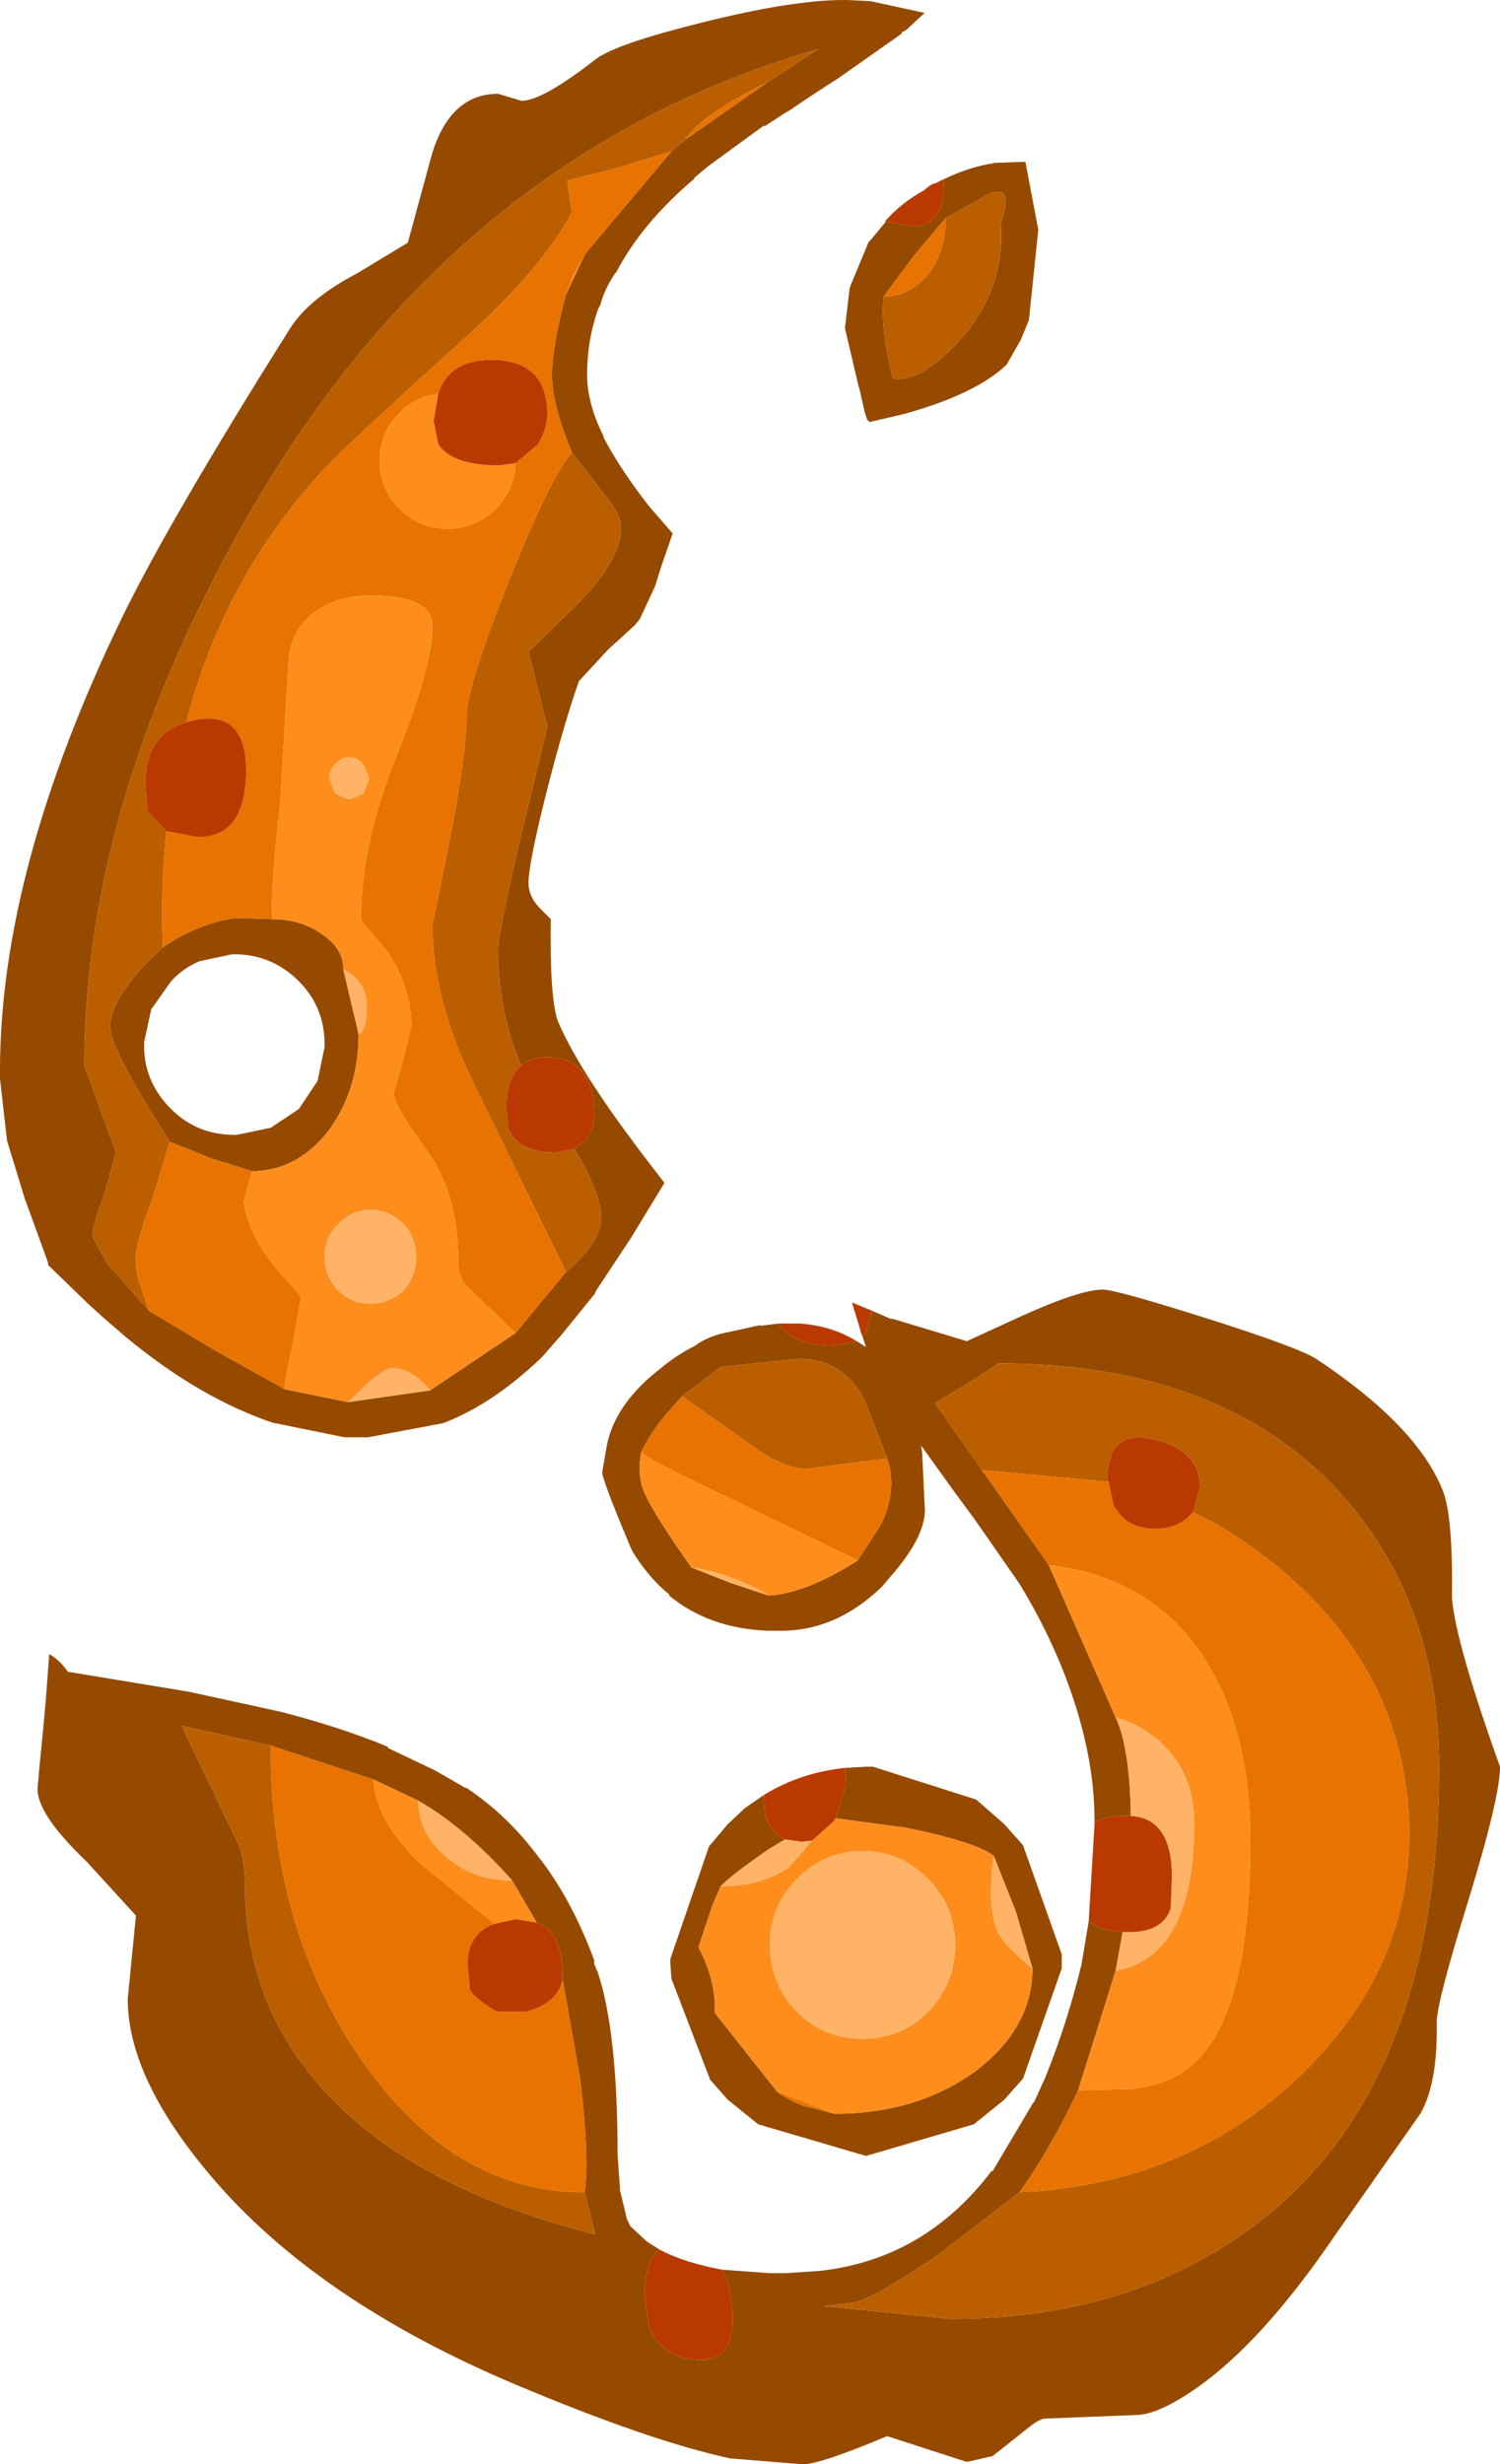 <?xml version="1.0" encoding="UTF-8" standalone="no"?>
<svg xmlns:ffdec="https://www.free-decompiler.com/flash" xmlns:xlink="http://www.w3.org/1999/xlink" ffdec:objectType="shape" height="105.1px" width="64.0px" xmlns="http://www.w3.org/2000/svg">
  <g transform="matrix(1.0, 0.0, 0.0, 1.0, -1.55, -1.7)">
    <path d="M41.8 9.35 Q42.95 8.8 44.0 8.65 L43.9 8.65 45.3 8.6 45.85 11.5 45.45 15.35 45.1 16.2 44.5 17.25 Q43.2 18.5 40.15 19.35 L38.65 19.7 38.55 19.6 38.45 19.3 38.2 18.2 38.2 18.25 37.6 15.7 37.8 14.0 37.85 13.85 38.6 12.05 39.35 11.15 40.5 11.35 Q41.8 11.35 41.8 9.65 L41.8 9.35 M39.25 14.35 Q39.1 15.7 39.65 17.85 40.9 18.0 42.55 16.15 44.45 14.0 44.25 11.2 44.85 9.5 43.7 10.0 L41.9 11.0 40.55 12.6 39.25 14.35 M37.55 1.7 L37.7 1.7 38.7 1.75 41.0 2.25 40.25 2.95 40.1 3.05 40.05 3.05 40.0 3.15 37.3 5.05 Q36.35 5.65 35.1 6.5 L35.15 6.45 34.15 7.1 34.15 7.05 31.75 8.8 31.15 9.3 31.2 9.3 Q28.95 11.2 27.85 13.3 L27.8 13.35 Q27.35 14.0 27.15 14.75 L27.1 14.8 Q26.6 16.15 26.6 17.7 26.6 18.9 27.3 20.3 L27.3 20.35 Q28.0 21.7 29.25 23.3 L30.25 24.45 29.75 25.9 29.5 26.7 28.85 28.1 28.65 28.35 27.5 29.4 26.25 30.75 Q25.6 32.6 24.85 35.55 24.1 38.55 24.1 39.35 24.1 39.95 24.6 40.45 L25.05 40.9 Q25.0 44.25 25.35 45.25 26.1 47.0 28.05 49.7 L28.9 50.85 29.9 52.15 28.5 54.45 26.95 56.8 26.95 56.85 25.45 58.7 25.4 58.75 24.7 59.55 24.6 59.65 Q22.55 61.6 20.45 62.4 L17.25 63.0 16.4 63.0 16.25 63.0 13.3 62.4 13.25 62.4 Q10.1 61.35 6.95 58.75 L5.85 57.8 5.8 57.75 5.25 57.25 5.2 57.2 3.6 55.65 3.6 55.55 2.6 52.8 1.85 50.35 1.6 48.15 1.55 47.7 1.55 47.55 1.55 47.35 Q1.55 38.8 6.75 28.05 8.8 23.85 13.9 15.75 14.7 14.45 16.8 13.35 L18.95 12.05 20.0 8.2 Q20.8 5.7 22.8 5.7 L23.8 6.0 Q24.7 6.0 27.0 4.2 27.9 3.55 31.55 2.65 35.35 1.7 37.55 1.7 M30.8 7.65 L34.3 5.2 36.45 3.8 Q21.0 8.25 12.1 23.75 5.15 35.9 5.15 47.15 L6.5 50.85 6.0 52.65 Q5.5 53.95 5.5 54.45 L6.1 55.55 7.9 57.6 10.65 59.25 13.7 60.95 16.4 61.5 19.9 61.0 23.55 58.55 25.7 55.95 Q27.2 54.65 27.2 53.65 27.2 52.6 26.05 50.7 L26.5 50.35 Q26.9 49.9 26.9 49.25 26.9 46.9 25.05 46.8 24.25 46.75 23.8 47.15 22.8 44.9 22.8 42.2 22.8 41.45 23.85 37.05 L24.9 32.7 24.5 31.1 24.1 29.5 26.1 27.55 Q28.05 25.6 28.05 24.2 28.05 23.65 27.35 22.8 L25.95 21.0 Q25.1 18.95 25.1 17.7 25.1 16.5 25.7 14.25 L26.5 12.55 30.2 8.15 30.8 7.65 M8.5 42.1 Q10.05 41.05 11.65 40.85 L13.15 40.9 Q14.4 40.9 15.3 41.55 16.2 42.15 16.2 43.05 L16.85 45.8 Q16.85 48.2 15.55 49.95 14.2 51.65 12.3 51.65 L10.55 51.1 8.8 50.4 Q6.25 46.45 6.25 45.5 6.25 44.15 8.5 42.1 M8.0 44.75 L7.7 46.15 7.7 46.25 7.7 46.35 7.7 46.45 Q7.75 47.9 8.85 49.0 9.95 50.1 11.55 50.1 L11.65 50.1 13.1 49.8 14.3 49.0 15.1 47.8 15.4 46.35 15.4 46.25 Q15.4 44.65 14.3 43.55 13.15 42.4 11.55 42.4 L11.45 42.4 10.05 42.7 Q9.35 43.0 8.85 43.55 L8.0 44.75 M39.4 63.9 L38.45 61.45 Q37.55 59.65 35.6 59.65 L32.3 60.0 30.65 61.25 29.9 62.1 Q29.25 62.9 28.9 63.65 28.75 64.6 29.0 65.25 29.35 66.15 31.05 68.55 L32.7 69.2 34.35 69.75 Q35.95 69.65 38.15 68.25 L39.15 66.7 Q39.85 65.2 39.4 63.9 M48.25 79.4 Q48.25 77.4 47.7 75.35 46.9 72.3 45.05 69.25 L43.1 66.45 42.25 65.3 40.85 63.35 40.9 63.7 40.9 63.75 41.0 65.9 Q41.15 67.15 39.45 69.05 L39.2 69.35 Q37.2 71.3 34.75 71.25 L34.35 71.25 34.3 71.25 Q31.8 71.15 30.1 69.75 L30.1 69.7 Q29.3 69.05 28.65 68.05 L28.5 67.8 Q27.15 64.6 27.25 64.45 L27.45 63.3 Q27.8 61.65 29.5 60.25 L29.75 60.05 Q30.4 59.5 31.2 59.1 31.8 58.65 32.7 58.5 L34.05 58.2 33.95 58.25 34.75 58.15 Q35.45 59.1 37.1 59.1 L38.1 58.9 38.5 59.15 38.35 58.7 38.5 58.5 38.75 57.6 39.1 57.75 39.55 57.95 39.65 57.95 42.8 58.9 45.2 57.8 Q47.65 56.7 48.6 56.7 49.15 56.7 52.95 57.9 56.9 59.15 57.7 59.65 62.0 62.5 63.1 65.25 63.55 66.35 63.5 69.85 63.65 71.75 65.55 77.05 65.55 78.35 64.2 82.75 62.85 87.1 62.85 87.95 62.9 90.55 62.15 91.85 L58.5 97.05 Q55.4 101.6 52.6 103.55 50.95 104.7 50.0 104.7 L46.15 104.85 Q45.9 104.85 45.35 105.3 L44.85 105.7 43.9 106.45 42.8 106.7 39.4 105.6 Q36.55 106.8 35.8 106.8 L32.7 106.55 Q29.25 105.8 23.55 103.4 15.0 99.8 10.5 94.45 7.0 90.3 7.0 86.95 L7.35 83.4 5.25 81.1 Q3.15 79.1 3.15 78.0 L3.2 77.45 3.2 77.4 3.4 75.35 3.5 74.25 3.65 72.25 Q4.05 72.45 4.45 73.0 L9.6 73.85 13.5 74.7 Q16.05 75.35 18.1 76.2 L18.1 76.25 20.1 77.2 21.4 77.95 21.45 77.95 Q23.25 79.15 24.6 81.0 L24.65 81.05 Q26.0 82.85 26.9 85.3 L26.9 85.45 27.0 85.7 27.05 85.8 Q27.9 88.35 27.9 93.6 L28.0 95.0 28.0 95.1 28.3 96.35 28.4 96.55 28.45 96.65 29.15 97.3 29.7 97.65 Q29.05 98.15 29.05 99.6 L29.25 100.9 Q29.8 102.35 31.5 102.35 32.8 102.35 32.8 100.65 32.8 99.25 32.35 98.5 L34.4 98.65 34.7 98.65 34.85 98.65 35.05 98.65 36.55 98.55 Q41.0 98.05 43.85 94.3 L43.9 94.3 45.65 91.35 45.65 91.4 46.15 90.3 Q47.1 87.95 47.7 85.45 L48.0 83.65 Q48.55 84.05 49.45 84.1 L49.15 85.75 47.55 90.85 Q46.4 93.3 45.05 95.2 L41.6 97.85 Q38.9 99.7 38.0 99.9 L36.7 100.05 42.1 100.6 Q48.65 100.6 53.45 97.7 62.95 92.05 62.95 77.05 62.95 70.05 58.75 65.4 53.7 59.85 44.15 59.85 L43.25 60.45 41.45 61.55 43.45 64.4 46.3 68.45 49.15 74.95 Q49.75 76.2 49.8 79.15 L49.3 79.15 Q48.7 79.2 48.25 79.4 M13.1 76.15 L9.3 75.3 11.6 80.1 Q12.0 80.85 12.0 82.0 12.0 87.0 15.15 90.6 18.9 94.95 26.95 97.0 L26.5 95.2 Q26.7 93.6 26.3 90.35 L25.55 86.1 25.55 85.9 Q25.55 84.1 24.45 83.7 L23.4 81.9 Q21.4 79.65 19.4 78.5 L17.5 77.6 13.1 76.15 M37.6 77.1 L38.5 77.05 38.6 77.05 38.7 77.05 38.8 77.05 43.2 78.45 44.4 79.5 45.2 80.4 46.85 85.05 46.85 85.35 46.85 85.45 46.85 85.55 46.85 85.65 45.2 90.35 44.4 91.25 43.1 92.3 38.5 93.65 33.9 92.3 32.6 91.25 31.85 90.4 30.2 86.1 30.15 85.45 30.15 85.35 30.15 85.25 31.8 80.45 32.6 79.5 33.35 78.8 34.15 78.25 34.2 79.15 Q34.45 79.85 35.05 80.15 34.7 80.35 34.3 80.6 32.65 81.75 32.3 82.15 L31.95 82.95 31.35 84.75 Q32.1 86.15 32.05 87.55 L34.7 90.9 Q35.05 91.2 35.8 91.5 L37.15 91.85 Q40.65 91.85 43.15 90.05 45.6 88.2 45.6 85.65 L44.9 83.25 43.95 80.85 Q43.15 80.25 40.2 79.65 L37.2 79.25 37.65 77.8 37.6 77.1" fill="#954a00" fill-rule="evenodd" stroke="none"/>
    <path d="M41.9 11.0 L43.7 10.0 Q44.85 9.5 44.25 11.2 44.45 14.0 42.55 16.15 40.9 18.0 39.65 17.85 39.1 15.7 39.25 14.35 40.35 14.35 41.15 13.4 41.9 12.4 41.9 11.0 M34.3 5.2 Q31.4 6.65 30.8 7.65 L30.2 8.15 27.95 8.85 25.75 9.4 25.95 10.75 Q24.7 13.15 21.3 16.2 16.25 20.75 15.3 21.8 11.1 26.35 9.5 32.5 7.75 33.0 7.75 35.15 L7.85 36.3 8.65 37.15 Q8.4 39.5 8.5 42.1 6.25 44.15 6.25 45.5 6.25 46.45 8.8 50.4 L8.05 52.85 Q7.35 54.65 7.35 55.35 7.35 56.0 7.5 56.4 L7.9 57.6 6.1 55.55 5.5 54.45 Q5.5 53.95 6.0 52.65 L6.5 50.85 5.15 47.15 Q5.15 35.9 12.1 23.75 21.0 8.25 36.45 3.8 L34.3 5.2 M25.95 21.0 L27.35 22.8 Q28.05 23.65 28.05 24.2 28.05 25.6 26.1 27.55 L24.1 29.5 24.5 31.1 24.9 32.7 23.85 37.05 Q22.8 41.45 22.8 42.2 22.8 44.9 23.8 47.15 23.15 47.65 23.15 48.95 L23.25 49.85 Q23.65 50.85 25.25 50.85 L26.05 50.7 Q27.2 52.6 27.2 53.65 27.2 54.65 25.7 55.95 L21.8 48.0 Q20.0 44.35 20.0 41.15 L20.75 37.45 Q21.45 33.85 21.45 32.3 21.45 31.0 23.25 26.5 25.05 22.0 25.95 21.0 M30.65 61.25 L32.3 60.0 35.6 59.65 Q37.55 59.65 38.45 61.45 L39.4 63.9 35.95 64.35 Q35.1 64.35 33.9 63.55 L30.65 61.25 M43.45 64.4 L41.45 61.55 43.25 60.45 44.15 59.85 Q53.7 59.85 58.75 65.4 62.95 70.05 62.95 77.05 62.95 92.05 53.45 97.7 48.65 100.6 42.1 100.6 L36.7 100.05 38.0 99.9 Q38.9 99.7 41.6 97.85 L45.05 95.2 Q52.3 94.85 57.15 90.1 62.0 85.35 61.65 79.05 61.25 72.7 55.9 68.4 54.25 67.05 52.45 66.2 L52.75 65.15 Q52.75 63.55 50.8 63.1 48.8 62.6 48.8 64.8 L48.85 64.9 43.45 64.4 M26.5 95.2 L26.95 97.0 Q18.9 94.95 15.15 90.6 12.0 87.0 12.0 82.0 12.0 80.85 11.6 80.1 L9.3 75.3 13.1 76.15 Q13.1 84.05 17.05 89.65 20.95 95.2 26.5 95.2" fill="#bb5e00" fill-rule="evenodd" stroke="none"/>
    <path d="M41.9 11.0 Q41.9 12.4 41.15 13.4 40.35 14.35 39.25 14.35 L40.55 12.6 41.9 11.0 M34.3 5.2 L30.8 7.65 Q31.4 6.65 34.3 5.2 M30.2 8.15 L26.5 12.55 26.0 13.45 25.7 14.25 Q25.1 16.5 25.1 17.7 25.1 18.95 25.95 21.0 25.05 22.0 23.25 26.5 21.45 31.0 21.45 32.3 21.45 33.85 20.75 37.45 L20.0 41.15 Q20.0 44.35 21.8 48.0 L25.7 55.95 23.55 58.55 21.5 56.6 Q21.1 56.2 21.1 55.5 21.1 52.6 19.75 50.75 18.35 48.85 18.35 48.3 L18.75 46.9 19.1 45.45 Q19.1 43.8 18.05 42.25 L16.95 40.95 Q16.95 37.65 18.5 33.85 20.0 30.1 20.0 28.4 20.0 27.1 17.35 27.1 15.85 27.1 14.85 27.9 13.85 28.75 13.85 30.15 L13.5 36.0 Q13.15 38.9 13.15 40.9 L11.65 40.85 Q10.05 41.05 8.5 42.1 8.4 39.5 8.65 37.15 L10.0 37.4 Q12.05 37.4 12.05 34.55 12.05 32.0 9.9 32.4 L9.5 32.5 Q11.1 26.35 15.3 21.8 16.25 20.75 21.3 16.2 24.7 13.15 25.95 10.75 L25.75 9.4 27.95 8.85 30.2 8.15 M13.7 60.95 L10.65 59.25 7.9 57.6 7.5 56.4 Q7.35 56.0 7.35 55.35 7.35 54.65 8.05 52.85 L8.8 50.4 10.55 51.1 12.3 51.65 11.95 52.95 Q12.15 54.35 13.3 55.75 L14.4 57.0 14.05 59.0 Q13.7 60.5 13.7 60.95 M23.55 21.45 L24.5 20.65 Q24.9 20.0 24.9 19.35 24.9 17.05 22.5 17.05 20.7 17.05 20.25 18.5 19.3 18.6 18.6 19.3 17.75 20.15 17.75 21.35 17.75 22.55 18.6 23.4 19.45 24.25 20.65 24.25 21.85 24.25 22.7 23.4 23.5 22.6 23.55 21.45 M30.65 61.25 L33.9 63.55 Q35.1 64.35 35.95 64.35 L39.4 63.9 Q39.85 65.2 39.15 66.7 L38.15 68.25 31.95 65.25 Q29.6 64.15 28.9 63.65 29.25 62.9 29.9 62.1 L30.65 61.25 M46.3 68.45 L43.45 64.4 48.85 64.9 49.05 65.85 Q49.55 66.9 50.85 66.9 51.8 66.9 52.35 66.3 L52.45 66.2 Q54.25 67.05 55.9 68.4 61.25 72.7 61.65 79.05 62.0 85.35 57.15 90.1 52.3 94.85 45.05 95.2 46.4 93.3 47.55 90.85 L49.65 90.8 Q51.1 90.7 52.05 90.05 54.9 88.15 54.9 80.2 54.9 75.7 53.1 72.7 50.9 69.0 46.3 68.45 M13.1 76.15 L17.5 77.6 Q17.55 79.3 19.45 81.15 L22.65 83.75 Q21.5 84.15 21.5 85.5 L21.6 86.55 Q21.75 86.9 22.75 87.5 L24.0 87.5 Q25.4 87.1 25.55 86.1 L26.3 90.35 Q26.7 93.6 26.5 95.2 20.95 95.2 17.05 89.65 13.1 84.05 13.1 76.15 M37.15 91.85 L35.8 91.5 Q35.05 91.2 34.7 90.9 L37.15 91.85" fill="#e97300" fill-rule="evenodd" stroke="none"/>
    <path d="M26.5 12.55 L25.7 14.25 26.0 13.45 26.5 12.55 M23.55 58.55 L19.9 61.0 Q19.1 60.05 18.25 60.05 17.85 60.05 16.4 61.5 L13.7 60.95 Q13.7 60.5 14.05 59.0 L14.4 57.0 13.3 55.75 Q12.15 54.35 11.95 52.95 L12.3 51.65 Q14.2 51.65 15.55 49.95 16.85 48.2 16.85 45.8 17.2 45.65 17.2 44.65 17.2 43.55 16.2 43.05 16.2 42.15 15.3 41.55 14.4 40.9 13.15 40.9 13.15 38.9 13.5 36.0 L13.85 30.15 Q13.85 28.75 14.85 27.9 15.85 27.1 17.35 27.1 20.0 27.1 20.0 28.4 20.0 30.1 18.5 33.85 16.95 37.65 16.95 40.95 L18.05 42.25 Q19.1 43.8 19.1 45.45 L18.75 46.9 18.35 48.3 Q18.35 48.85 19.75 50.75 21.1 52.6 21.1 55.5 21.1 56.2 21.5 56.6 L23.55 58.55 M20.25 18.5 L20.05 19.65 20.25 20.65 Q20.85 21.55 22.85 21.55 L23.55 21.45 Q23.5 22.6 22.7 23.4 21.85 24.25 20.65 24.25 19.45 24.25 18.6 23.4 17.75 22.55 17.75 21.35 17.75 20.15 18.6 19.3 19.3 18.6 20.25 18.5 M17.05 35.55 L17.3 34.9 17.05 34.3 Q16.8 34.0 16.45 34.0 16.1 34.0 15.85 34.3 15.6 34.55 15.6 34.9 L15.85 35.55 16.45 35.8 17.05 35.55 M38.15 68.25 Q35.95 69.65 34.35 69.75 32.75 68.8 31.05 68.55 29.35 66.15 29.0 65.25 28.75 64.6 28.9 63.65 29.6 64.15 31.95 65.25 L38.15 68.25 M49.15 74.95 L46.3 68.45 Q50.9 69.0 53.1 72.7 54.9 75.7 54.9 80.2 54.9 88.15 52.05 90.05 51.1 90.7 49.65 90.8 L47.55 90.85 49.15 85.75 Q52.5 85.15 52.5 79.45 52.5 77.35 51.1 76.05 50.25 75.25 49.15 74.95 M18.75 53.9 Q18.15 53.3 17.35 53.3 16.55 53.3 16.0 53.9 15.4 54.45 15.4 55.3 15.4 56.15 16.0 56.75 16.55 57.3 17.35 57.3 18.15 57.3 18.75 56.75 19.3 56.15 19.3 55.3 19.3 54.45 18.75 53.9 M17.5 77.6 L19.4 78.5 Q19.4 79.9 20.6 80.9 21.75 81.9 23.4 81.9 L24.45 83.7 23.55 83.55 22.65 83.75 19.45 81.15 Q17.55 79.3 17.5 77.6 M37.2 79.25 L40.2 79.65 Q43.15 80.25 43.95 80.85 43.65 82.95 44.1 84.05 44.45 84.75 45.6 85.65 45.6 88.2 43.15 90.05 40.65 91.85 37.15 91.85 L34.7 90.9 32.05 87.55 Q32.1 86.15 31.35 84.75 L31.95 82.95 32.3 82.15 Q34.0 82.15 35.2 81.35 L36.2 80.2 37.15 79.35 37.2 79.25 M38.35 80.65 Q36.7 80.65 35.55 81.85 34.4 83.0 34.4 84.65 34.4 86.3 35.55 87.5 36.7 88.65 38.35 88.65 40.0 88.65 41.15 87.5 42.3 86.3 42.3 84.65 42.3 83.0 41.15 81.85 40.0 80.65 38.35 80.65" fill="#ff8d1c" fill-rule="evenodd" stroke="none"/>
    <path d="M19.9 61.0 L16.4 61.5 Q17.85 60.05 18.25 60.05 19.1 60.05 19.9 61.0 M17.05 35.55 L16.45 35.8 15.85 35.55 15.6 34.9 Q15.6 34.55 15.85 34.3 16.1 34.0 16.45 34.0 16.8 34.0 17.05 34.3 L17.3 34.9 17.05 35.55 M16.2 43.05 Q17.2 43.55 17.2 44.65 17.2 45.65 16.85 45.8 L16.2 43.05 M34.35 69.75 L32.7 69.2 31.05 68.55 Q32.75 68.8 34.35 69.75 M49.8 79.15 Q49.75 76.2 49.15 74.95 50.25 75.25 51.1 76.05 52.5 77.35 52.5 79.45 52.5 85.15 49.15 85.75 L49.45 84.1 49.75 84.1 Q51.15 84.1 51.5 83.1 L51.55 81.75 Q51.55 79.25 49.8 79.15 M18.75 53.9 Q19.3 54.45 19.3 55.3 19.3 56.15 18.75 56.75 18.15 57.3 17.35 57.3 16.55 57.3 16.0 56.75 15.4 56.15 15.4 55.3 15.4 54.45 16.0 53.9 16.55 53.3 17.35 53.3 18.15 53.3 18.75 53.9 M19.4 78.5 Q21.4 79.65 23.4 81.9 21.75 81.9 20.6 80.9 19.4 79.9 19.4 78.5 M43.95 80.85 L44.9 83.25 45.6 85.65 Q44.45 84.75 44.1 84.05 43.65 82.95 43.95 80.85 M32.3 82.15 Q32.65 81.75 34.3 80.6 34.7 80.35 35.05 80.15 L35.75 80.25 36.2 80.2 35.2 81.35 Q34.0 82.15 32.3 82.15 M38.35 80.65 Q40.0 80.65 41.15 81.85 42.3 83.0 42.3 84.65 42.3 86.3 41.15 87.5 40.0 88.65 38.35 88.65 36.7 88.65 35.55 87.5 34.4 86.3 34.4 84.65 34.4 83.0 35.55 81.85 36.7 80.65 38.35 80.65" fill="#ffb366" fill-rule="evenodd" stroke="none"/>
    <path d="M41.8 9.35 L41.8 9.65 Q41.8 11.35 40.5 11.35 L39.35 11.15 39.3 11.15 Q40.0 10.35 41.0 9.8 41.2 9.6 41.45 9.5 L41.4 9.55 41.8 9.35 M23.8 47.15 Q24.25 46.75 25.05 46.8 26.9 46.9 26.9 49.25 26.9 49.9 26.5 50.35 L26.05 50.7 25.25 50.85 Q23.65 50.85 23.25 49.85 L23.15 48.95 Q23.15 47.65 23.8 47.15 M20.25 18.5 Q20.7 17.05 22.5 17.05 24.9 17.05 24.9 19.35 24.9 20.0 24.5 20.65 L23.55 21.45 22.85 21.55 Q20.85 21.55 20.25 20.65 L20.05 19.65 20.25 18.5 M8.65 37.15 L7.85 36.3 7.75 35.15 Q7.75 33.0 9.5 32.5 L9.9 32.4 Q12.05 32.0 12.05 34.55 12.05 37.4 10.0 37.4 L8.65 37.15 M48.25 79.4 Q48.7 79.2 49.3 79.15 L49.8 79.15 Q51.55 79.25 51.55 81.75 L51.5 83.1 Q51.15 84.1 49.75 84.1 L49.45 84.1 Q48.55 84.05 48.0 83.65 L48.25 79.5 48.25 79.4 M32.35 98.5 Q32.8 99.25 32.8 100.65 32.8 102.35 31.5 102.35 29.8 102.35 29.25 100.9 L29.05 99.6 Q29.05 98.15 29.7 97.65 30.75 98.2 32.35 98.5 M38.75 57.6 L38.5 58.5 38.35 58.7 38.25 58.45 38.25 58.4 37.9 57.25 38.75 57.6 M38.1 58.9 L37.1 59.1 Q35.45 59.1 34.75 58.15 L35.7 58.15 Q37.05 58.25 38.1 58.9 M24.45 83.7 Q25.55 84.1 25.55 85.9 L25.55 86.1 Q25.4 87.1 24.0 87.5 L22.75 87.5 Q21.75 86.9 21.6 86.55 L21.5 85.5 Q21.5 84.15 22.65 83.75 L23.55 83.55 24.45 83.7 M34.15 78.25 Q35.7 77.3 37.6 77.1 L37.65 77.8 37.2 79.25 37.15 79.35 36.2 80.2 35.75 80.25 35.05 80.15 Q34.45 79.85 34.2 79.15 L34.15 78.25 M48.85 64.9 L48.8 64.8 Q48.8 62.6 50.8 63.1 52.75 63.55 52.75 65.15 L52.45 66.2 52.35 66.3 Q51.8 66.9 50.85 66.9 49.55 66.9 49.05 65.85 L48.85 64.9" fill="#ba3900" fill-rule="evenodd" stroke="none"/>
  </g>
</svg>

